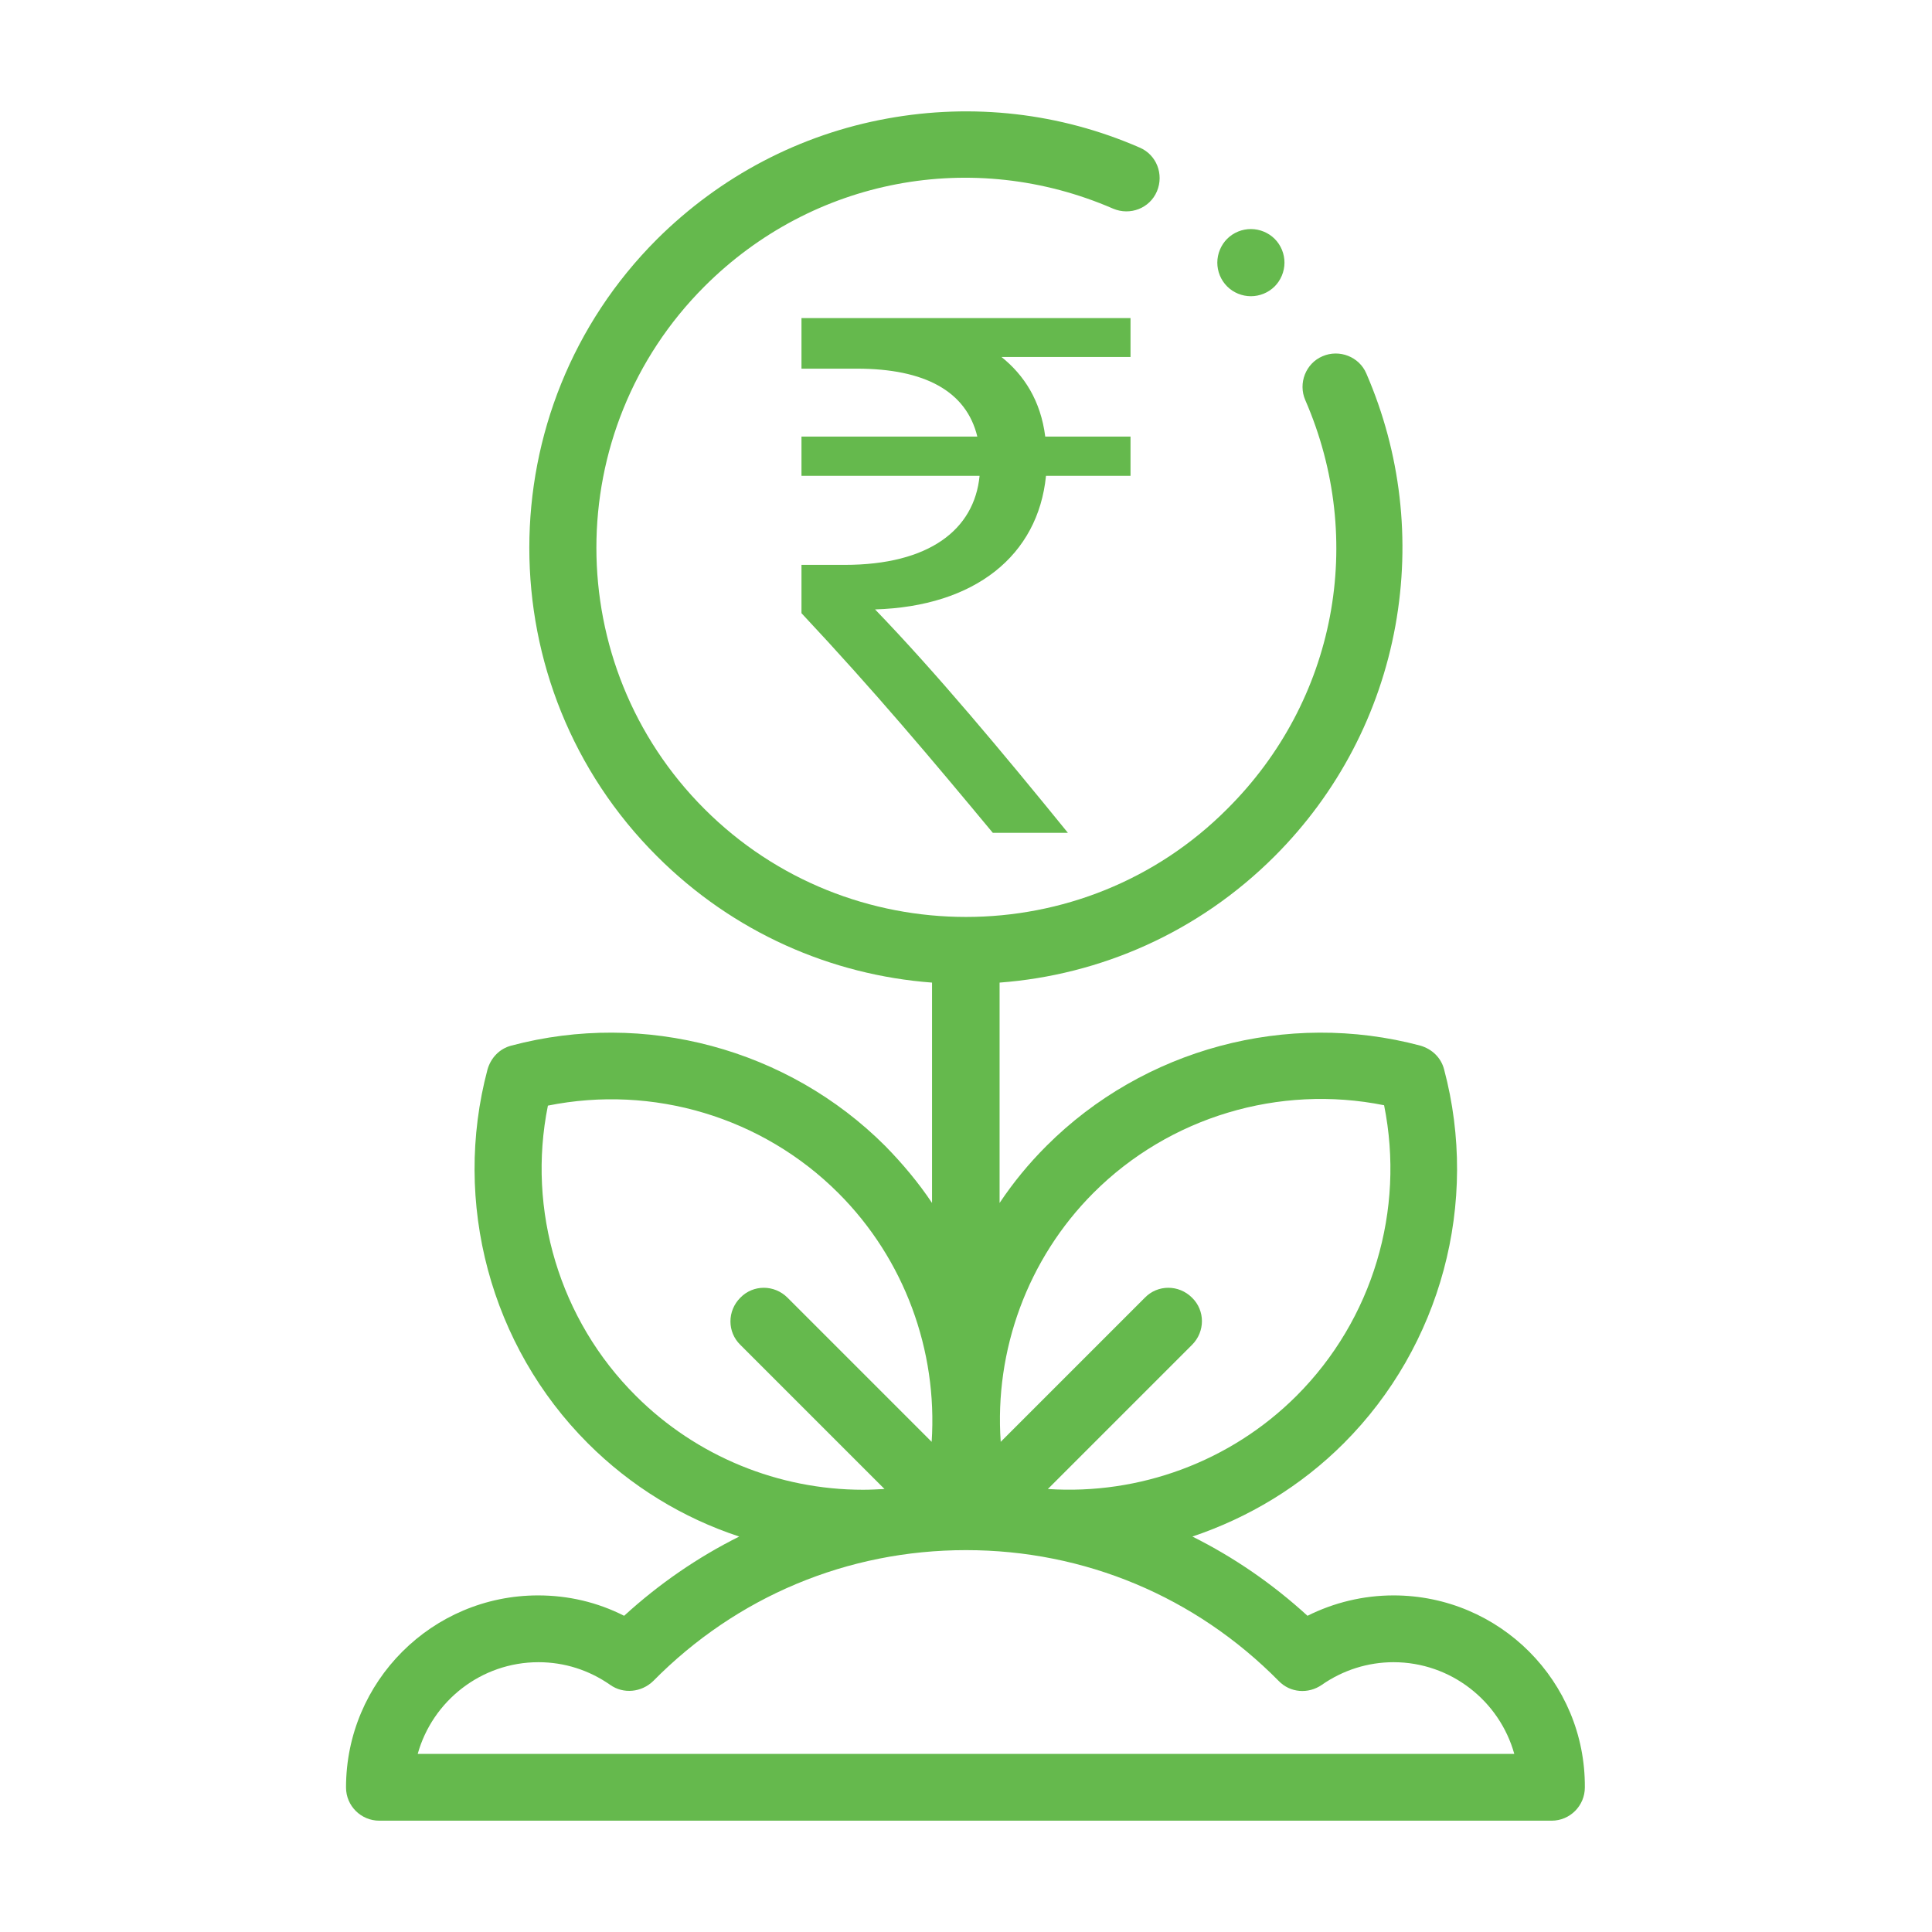 <?xml version="1.0" encoding="utf-8"?>
<!-- Generator: Adobe Illustrator 25.2.3, SVG Export Plug-In . SVG Version: 6.00 Build 0)  -->
<svg version="1.1" id="Capa_1" xmlns="http://www.w3.org/2000/svg" xmlns:xlink="http://www.w3.org/1999/xlink" x="0px" y="0px"
	 viewBox="0 0 512 512" style="enable-background:new 0 0 512 512;" xml:space="preserve">
<style type="text/css">
	.st0{fill:#65B94D;}
</style>
<path id="XMLID_2314_" class="st0" d="M331.5,78.5c2.3,0,4.6-0.9,6.3-2.6c1.6-1.6,2.6-3.9,2.6-6.3c0-2.3-0.9-4.6-2.6-6.3
	c-1.6-1.6-3.9-2.6-6.3-2.6c-2.3,0-4.6,0.9-6.3,2.6c-1.6,1.6-2.6,3.9-2.6,6.3c0,2.3,0.9,4.6,2.6,6.3S329.2,78.5,331.5,78.5z
	 M369.3,422.8c-8,0-15.8,1.9-22.8,5.4c-9.3-8.5-19.5-15.5-30.5-21c14.9-5,28.7-13.3,40.1-24.7c25.8-25.8,36-63.8,26.6-99.1
	c-0.8-3.1-3.2-5.4-6.3-6.3c-35.3-9.4-73.3,0.8-99.1,26.6c-4.7,4.7-8.8,9.7-12.4,15.1v-58.4c26.6-2,52.6-13.2,72.9-33.5
	c16.7-16.7,27.8-37.9,32-61.1c4.1-22.7,1.4-45.8-7.7-66.8c-1.9-4.5-7.2-6.5-11.6-4.6c-4.5,1.9-6.5,7.2-4.6,11.6
	c16.2,37.2,8.1,79.7-20.6,108.3C306.2,233.5,281.1,243,256,243c-25.1,0-50.2-9.5-69.3-28.6c-38.2-38.2-38.2-100.3,0-138.5
	c28.7-28.7,71.2-36.7,108.3-20.6c4.5,1.9,9.7-0.1,11.6-4.6c1.9-4.5-0.1-9.7-4.6-11.6c-21.1-9.2-44.2-11.8-66.8-7.7
	c-23.2,4.2-44.3,15.3-61.1,32c-45.1,45.1-45.1,118.5,0,163.5c20.3,20.3,46.3,31.5,72.9,33.5v58.4c-3.6-5.4-7.8-10.4-12.4-15.1
	c-25.8-25.8-63.8-36-99.1-26.6c-3.1,0.8-5.4,3.2-6.3,6.3c-9.4,35.3,0.8,73.3,26.6,99.1c11.4,11.4,25.2,19.8,40.1,24.7
	c-11,5.5-21.2,12.5-30.5,21c-7.1-3.6-14.8-5.4-22.8-5.4c-28.1,0-50.9,22.8-50.9,50.9c0,4.9,4,8.8,8.8,8.8h310.7c4.9,0,8.8-4,8.8-8.8
	C420.2,445.6,397.4,422.8,369.3,422.8L369.3,422.8z M289.8,316.1c20.1-20.1,49.2-28.8,77-23.2c5.6,27.8-3,56.8-23.2,77
	c-17.5,17.5-41.7,26.3-65.9,24.7l38.2-38.2c3.5-3.5,3.5-9.1,0-12.5c-3.5-3.5-9.1-3.5-12.5,0l-38.2,38.2
	C263.5,357.9,272.3,333.6,289.8,316.1L289.8,316.1z M145.2,293c27.8-5.6,56.8,3,77,23.2c17.5,17.5,26.3,41.7,24.7,65.9l-38.2-38.2
	c-3.5-3.5-9.1-3.5-12.5,0c-3.5,3.5-3.5,9.1,0,12.5l38.2,38.2c-1.9,0.1-3.8,0.2-5.7,0.2c-22.3,0-44.1-8.8-60.2-24.9
	C148.3,349.8,139.6,320.7,145.2,293L145.2,293z M110.7,464.8c3.9-14,16.8-24.3,32-24.3c6.9,0,13.4,2.1,19,6c3.5,2.5,8.3,2,11.4-1
	c22.1-22.4,51.5-34.7,82.9-34.7s60.8,12.3,82.9,34.7c3,3.1,7.8,3.5,11.4,1c5.6-3.9,12.2-6,19-6c15.2,0,28.1,10.3,32,24.3
	L110.7,464.8z M299.6,94.6h-34.2c6,4.8,10.4,11.6,11.6,21.1h22.6v10.4h-22.4c-2.1,21.1-18.8,34.6-45.3,35.4
	c16.2,16.8,33.8,37.9,51.1,59.2h-19.9c-16.2-19.5-31.3-37.5-50.7-58.2v-12.8h11.4c22.4,0,34.4-9.3,35.8-23.6h-47.2v-10.4H259
	c-2.9-12-13.9-18-31.9-18h-14.7V84.3h87.2V94.6z"/>
</svg>
